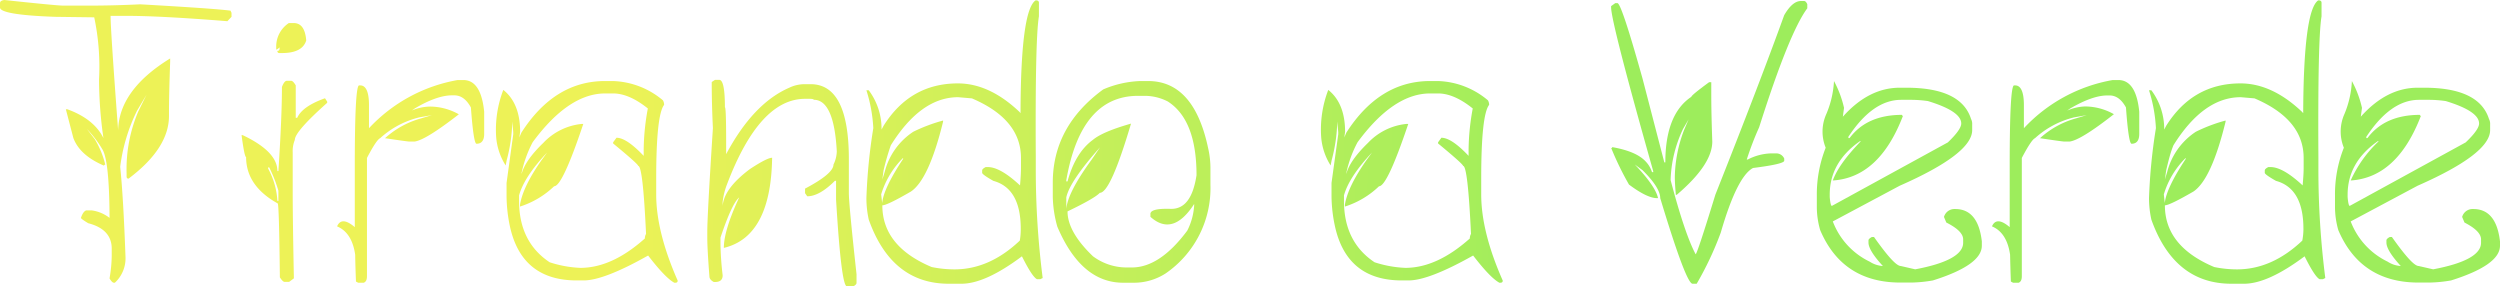 

<svg  fill="none" xmlns="http://www.w3.org/2000/svg" xmlns:xlink="http://www.w3.org/1999/xlink" viewBox="0 0 445.75 51.05"><defs><style>.cls-1{fill:url(#tirandoaverde);}.cls-2{fill:url(#tirandoaverde-2);}.cls-3{fill:url(#tirandoaverde-3);}.cls-4{fill:url(#tirandoaverde-4);}.cls-5{fill:url(#tirandoaverde-5);}.cls-6{fill:url(#tirandoaverde-6);}.cls-7{fill:url(#tirandoaverde-7);}.cls-8{fill:url(#tirandoaverde-8);}.cls-9{fill:url(#tirandoaverde-9);}.cls-10{fill:url(#tirandoaverde-10);}.cls-11{fill:url(#tirandoaverde-11);}.cls-12{fill:url(#tirandoaverde-12);}.cls-13{fill:url(#tirandoaverde-13);}</style><linearGradient id="tirandoaverde" x1="20.49" y1="25.33" x2="463.12" y2="30.59" gradientUnits="userSpaceOnUse"><stop offset="0.20" stop-color="#edf257"/><stop offset="0.59" stop-color="#9DED5C"/></linearGradient><linearGradient id="tirandoaverde-2" x1="20.47" y1="26.81" x2="463.1" y2="32.07" xlink:href="#tirandoaverde"/><linearGradient id="tirandoaverde-3" x1="20.41" y1="31.72" x2="463.04" y2="36.98" xlink:href="#tirandoaverde"/><linearGradient id="tirandoaverde-4" x1="20.41" y1="31.31" x2="463.05" y2="36.57" xlink:href="#tirandoaverde"/><linearGradient id="tirandoaverde-5" x1="20.42" y1="31.23" x2="463.05" y2="36.49" xlink:href="#tirandoaverde"/><linearGradient id="tirandoaverde-6" x1="20.51" y1="23.47" x2="463.14" y2="28.73" xlink:href="#tirandoaverde"/><linearGradient id="tirandoaverde-7" x1="20.43" y1="30.27" x2="463.06" y2="35.53" xlink:href="#tirandoaverde"/><linearGradient id="tirandoaverde-8" x1="20.44" y1="29.56" x2="463.07" y2="34.82" xlink:href="#tirandoaverde"/><linearGradient id="tirandoaverde-9" x1="20.53" y1="21.92" x2="463.16" y2="27.18" xlink:href="#tirandoaverde"/><linearGradient id="tirandoaverde-10" x1="20.45" y1="28.72" x2="463.08" y2="33.98" xlink:href="#tirandoaverde"/><linearGradient id="tirandoaverde-11" x1="20.45" y1="28.21" x2="463.08" y2="33.47" xlink:href="#tirandoaverde"/><linearGradient id="tirandoaverde-12" x1="20.54" y1="20.75" x2="463.17" y2="26.01" xlink:href="#tirandoaverde"/><linearGradient id="tirandoaverde-13" x1="20.46" y1="27.62" x2="463.09" y2="32.88" xlink:href="#tirandoaverde"/></defs><g id="Capa_2" data-name="Capa 2"><g id="Capa_1-2" data-name="Capa 1"><path class="cls-1" d="M.77,0Q9.64.95,11.18,1H16.1Q20.18,1,25,.77q13.26.75,16.1,1.13l.18.39V3l-.74.78q-12.51-1-18.6-.95H19.72V3q0,2.36,1.34,20.22.18-7.21,9.28-12.8V11c-.14,3.92-.21,7-.21,9.29v.38q0,5.77-7.21,11.18c-.23,0-.35-.13-.35-.39V30.9a26.37,26.37,0,0,1,2.07-11l1.48-3-1.69,2.84a31.53,31.53,0,0,0-3,10q.56,5.34.95,16.14a5.93,5.93,0,0,1-1.9,4.53h-.17c-.22,0-.47-.25-.78-.77a25,25,0,0,0,.39-4V44.33c0-2.29-1.4-3.81-4.19-4.53-.86-.52-1.3-.84-1.3-.95.26-.78.58-1.22.95-1.34h.95a6.6,6.6,0,0,1,3.2,1.34v-.56q-.07-9.64-1.26-11.64A19.84,19.84,0,0,0,15.5,23l1.38,1.79a15.92,15.92,0,0,1,1.89,4.57q-.21,0-.21.18-4.32-1.83-5.48-4.93l-1.34-5.13H12c3.17,1.15,5.31,2.86,6.44,5.13a74.3,74.3,0,0,1-.78-10.44A42.56,42.56,0,0,0,16.8,3.09L9.84,3C3.28,2.77,0,2.2,0,1.34V.56C0,.26.26.07.77,0Z"/><path class="cls-2" d="M51.08,14.41h.85c.21,0,.48.27.8.81V21H53c.6-1.36,2.26-2.52,4.95-3.48l.39.6v.21q-5.77,5.13-5.77,6.61a5.27,5.27,0,0,0-.38,2.25v7q0,4.92.21,15.44l-.85.63h-.8c-.22,0-.5-.27-.85-.81q-.14-13.18-.39-13.18Q43.88,33.14,43.88,28q-.29,0-.81-3.9h.21q6.18,2.93,6.18,6.4h.18q.63-9.74.63-15Q50.66,14.49,51.08,14.41ZM47.81,29.85v.21a13.65,13.65,0,0,1,1.65,5.76h.18V34A25.31,25.31,0,0,0,48,29.85ZM51.5,4.11h.85c1.33,0,2.08,1,2.25,3.1q-.68,2.25-4.33,2.25h-.42a.34.34,0,0,1-.39-.39q.39,0,.39-.42V8.44a1.92,1.92,0,0,1-.6.42V8.44A5,5,0,0,1,51.5,4.11Z"/><path class="cls-3" d="M81.6,14.27h1q3.17,0,3.73,5.66v3.94c0,1.17-.46,1.76-1.37,1.76q-.52,0-1-6.47C83.18,17.73,82.21,17,81,17h-.43c-1.75,0-4,.78-6.64,2.35l-.49.35A8.62,8.62,0,0,1,76.71,19a10.57,10.57,0,0,1,5.1,1.38Q75.87,25,73.9,25.24H73c-.23,0-1.68-.2-4.36-.6l.25-.21A15.78,15.78,0,0,1,75,21.13l2-.6-2.22.39a16,16,0,0,0-7,3.72c-.42.17-1.21,1.34-2.35,3.52V49.25c0,.66-.19,1-.57,1.16h-1l-.39-.21c-.07-1.78-.12-3.37-.14-4.78q-.56-3.93-3.23-5.06c.54-1.24,1.59-1.2,3.16.14v-11q0-14.27.77-14.27h.22c1,0,1.54,1.17,1.54,3.51v4.12A28.3,28.3,0,0,1,81.6,14.27Z"/><path class="cls-4" d="M107.89,14.45h1.41a14.51,14.51,0,0,1,8.9,3.44,1.58,1.58,0,0,1,.21.81Q117,20.5,117,31.82v2.84q0,6.69,3.83,15.37c0,.26-.14.38-.42.38h-.18q-1.61-.87-4.67-4.85Q107.69,50,104.06,50h-1.23Q93,50,90.91,40.32a27,27,0,0,1-.59-5.27V32.62l1.19-8.68v-.39l-.17-1.89a28.67,28.67,0,0,1-1,6.92l-.18.92a11.11,11.11,0,0,1-1.69-5,19.75,19.75,0,0,1,1.27-8.47c2,1.59,3,4.09,3,7.48l-.14,1,.35-.84Q98.86,14.44,107.89,14.45ZM93,30.83V31c.43-1.6,1.71-3.44,3.87-5.52a10.9,10.9,0,0,1,6.82-3.38H104q-3.72,11.12-5.2,11.11a15.63,15.63,0,0,1-6.08,3.62l0-.38c.38-2.16,1.65-4.78,3.83-7.88l1-1.37q-4.08,4.32-5,7.63v1q0,7.3,5.45,10.93a20.12,20.12,0,0,0,5.48,1q5.63,0,11.5-5.24a1.53,1.53,0,0,1,.21-.81q-.56-12.13-1.4-12.13,0-.32-4.47-4v-.21l.6-.81q1.78,0,4.85,3.23V26.58a42.24,42.24,0,0,1,.74-7.24q-3.34-2.68-6.19-2.68h-1.41q-6.52,0-12.93,8.69A21,21,0,0,0,93,30.83Z"/><path class="cls-5" d="M127.48,14.24h.77c.66,0,1,1.63,1,4.88q.22,0,.22,6.09v1.37c0,.26,0,.56,0,.91q4.85-9.1,11.32-11.88a6.31,6.31,0,0,1,2.74-.6h1q6.81,0,6.82,13.33v6.08q0,2,1.37,14.48v1.55c0,.19-.19.39-.56.6H151q-1,0-1.93-15.47V32.24h-.21Q146.1,35,143.93,35l-.39-.56v-.81q5.07-2.67,5.07-4.29A5.65,5.65,0,0,0,149.2,27q-.49-9.21-4.11-9.21c0-.11-.26-.17-.77-.17h-.78q-8.14,0-13.92,15.26a12.25,12.25,0,0,0-.77,3.12v.74c.14-2.08,1.77-4.29,4.88-6.61,2-1.31,3.33-2,3.94-2q-.21,14.07-8.61,16.07,0-3.12,2.74-9c-.91.77-2,3.17-3.34,7.17v1.06a53.06,53.06,0,0,0,.39,5.66c0,.8-.46,1.19-1.37,1.19h-.21c-.52-.28-.78-.61-.78-1-.26-3.35-.38-5.64-.38-6.86V41.27q0-2.88,1-18.42c-.14-2.9-.21-5.65-.21-8.23Z"/><path class="cls-6" d="M184.64.07h.21q.39.07.39.42V2.92q-.68,4-.56,25V30.2a152.3,152.3,0,0,0,1.23,19.37l-.43.21h-.59q-.85-.42-2.68-4.08-6.53,4.89-10.79,4.89h-2.25q-10.2,0-14.27-11.43a17.76,17.76,0,0,1-.42-3.86,99.14,99.14,0,0,1,1.23-12.45,26.51,26.51,0,0,0-1.23-6.75h.42a11.46,11.46,0,0,1,2.28,7l.36-.67q4.74-7.56,13.25-7.56,5.63,0,11,5.1l.17.21Q182,1.89,184.64.07ZM157.11,34.66l.18,1.55c.16-1.73,1.41-4.36,3.73-7.87v-.18A15.43,15.43,0,0,0,157.11,34.66Zm.43-4.28L157.32,32l.43-1.37a12.12,12.12,0,0,1,5.09-7.14,29.51,29.51,0,0,1,5.31-2v.21q-2.53,10.3-5.73,12.45-4.24,2.46-5.1,2.46,0,7.3,8.79,11a20.18,20.18,0,0,0,4.08.42q6.23,0,11.64-5.13A11.47,11.47,0,0,0,182,41v-.21q0-7.2-4.88-8.54-2-1.13-2-1.44v-.42q0-.28.63-.6h.39q2.21,0,5.73,3.27c.12-1.36.17-2.38.17-3.06V28.16q0-6.89-8.75-10.62l-2.46-.21q-6.64,0-12,8.58A45.18,45.18,0,0,0,157.54,30.38Z"/><path class="cls-7" d="M203.27,14.45h1.44q8.16,0,10.69,11.92a16,16,0,0,1,.42,3.9v2.67a18.44,18.44,0,0,1-8,15.82,10.42,10.42,0,0,1-5.56,1.65h-2q-7.49,0-11.74-10a21,21,0,0,1-.81-5.34v-2.5q0-10.05,9-16.63A18.38,18.38,0,0,1,203.27,14.45ZM190.12,32.13v.21h.22q1.4-5.13,4.53-7.41,1.73-1.45,6.79-2.89Q198,34.39,196.1,34.38q-.94,1-5.76,3.31c0,2.43,1.51,5.11,4.53,8a10.06,10.06,0,0,0,5.94,2h1q5,0,9.88-6.57a11.27,11.27,0,0,0,1.23-4.54v-.21q-3.8,5.88-7.8,2.29v-.42q-.15-1.12,3.6-1c2.5.07,4-1.93,4.62-6q0-9.88-5.13-13.15a9.06,9.06,0,0,0-3.9-1h-1.44Q192.72,17.12,190.12,32.13Zm0,3.06v2.08q.23-2.93,4.54-8.83l1.48-2.18Q190.76,32.28,190.12,35.19Z"/><path class="cls-8" d="M255,14.45h1.41a14.48,14.48,0,0,1,8.89,3.44,1.58,1.58,0,0,1,.21.81q-1.41,1.8-1.41,13.12v2.84q0,6.69,3.84,15.37c0,.26-.14.38-.43.38h-.17q-1.62-.87-4.68-4.85Q254.77,50,251.16,50h-1.23q-9.81,0-11.92-9.71a26.35,26.35,0,0,1-.6-5.27V32.62l1.2-8.68v-.39l-.18-1.89a28.67,28.67,0,0,1-1,6.92l-.18.92a11.09,11.09,0,0,1-1.68-5,19.73,19.73,0,0,1,1.26-8.47c2,1.59,3,4.09,3,7.48l-.14,1,.35-.84Q245.95,14.44,255,14.45ZM240.05,30.83V31q.63-2.4,3.86-5.52a10.9,10.9,0,0,1,6.82-3.38h.36q-3.74,11.12-5.21,11.11a15.56,15.56,0,0,1-6.08,3.62l0-.38c.37-2.16,1.65-4.78,3.83-7.88l1-1.37q-4.08,4.32-5,7.63v1q0,7.3,5.45,10.93a20.28,20.28,0,0,0,5.49,1q5.63,0,11.5-5.24a1.53,1.53,0,0,1,.21-.81q-.57-12.13-1.41-12.13,0-.32-4.46-4v-.21l.59-.81q1.8,0,4.85,3.23V26.58a42.24,42.24,0,0,1,.74-7.24c-2.22-1.79-4.29-2.68-6.18-2.68H255q-6.54,0-12.94,8.69A20.67,20.67,0,0,0,240.05,30.83Z"/><path class="cls-9" d="M321.12.18h.56c.19,0,.38.18.56.56v.74q-3.23,4.35-8.58,21.2a54.46,54.46,0,0,0-2.21,5.76h.18a9.64,9.64,0,0,1,4.11-1.09h.91a1.55,1.55,0,0,1,1.48.92v.38q0,.6-5.56,1.3c-1.89,1-3.82,4.83-5.76,11.53a57.44,57.44,0,0,1-4.29,9.11h-.74q-1.15,0-5.76-15.26,0-1.86-3.17-5l-1.37-1q3.69,3.87,4.15,6h-.18q-1.76,0-5-2.42a53.52,53.52,0,0,1-3.17-6.51c.12,0,.18-.06.18-.17,2.9.51,4.9,1.38,6,2.6a4.88,4.88,0,0,1,1.09,1.86h.22v-.17Q287.27,4,287.26,1.3V1.09L288,.56h.39q.71,0,4.46,13.4l3.9,15h.18q0-8.61,4.64-11.7c0-.19,1.06-1.06,3.16-2.6h.39v2.21q0,3.24.18,8.37,0,4.11-6.33,9.49h-.18v-.18c-.11-1.26-.17-2.26-.17-3a24.42,24.42,0,0,1,1.65-8.37l.81-1.9-1,1.72a22.65,22.65,0,0,0-2.21,9.11q2.53,9.6,4.46,13.22.26,0,3.52-10.62,8-20.18,12.27-32C319.11,1,320.11.18,321.12.18Z"/><path class="cls-10" d="M327,14.45a18.89,18.89,0,0,1,1.79,4.78l-.21,1.58q4.6-5.16,10.13-5.17h1.19q9.78,0,11.53,5.56a1.9,1.9,0,0,1,.21,1v1q0,4.23-12.93,9.92l-11.92,6.36a13.08,13.08,0,0,0,6.57,7.17,4.84,4.84,0,0,0,2.36.78c-1.69-1.83-2.55-3.22-2.57-4.15v-.42q0-.28.6-.6h.39c2.43,3.44,4,5.17,4.78,5.17l2.56.59c5.7-1.07,8.55-2.66,8.55-4.74v-.6c0-1-1-2-3-3l-.42-1a1.94,1.94,0,0,1,1.79-1.41h.22c2.71,0,4.3,1.92,4.74,5.77v.77q0,3.45-8.72,6.19a24.66,24.66,0,0,1-3.79.38h-2q-10.34,0-14.31-9.35a14.82,14.82,0,0,1-.6-4.15v-2a22.61,22.61,0,0,1,1.58-8.54,7.62,7.62,0,0,1,.11-6A17.24,17.24,0,0,0,327,14.45Zm2.57,10v.17h.21q3.09-4.14,9.35-4.14a.15.15,0,0,0,.17.17q-4.21,11-12.51,11.53c.72-2,2.38-4.29,5-7h-.17q-5.38,3.76-5.38,9.53v.42c.09,1.06.22,1.58.39,1.58l20.67-11.32c1.59-1.52,2.39-2.65,2.39-3.37q0-2.19-5.94-4a21.87,21.87,0,0,0-2.81-.22h-2Q333.89,17.82,329.56,24.4Z"/><path class="cls-11" d="M376.7,14.27h1c2.11,0,3.36,1.89,3.73,5.66v3.94c0,1.17-.46,1.76-1.37,1.76q-.53,0-1-6.47c-.78-1.43-1.75-2.14-2.92-2.14h-.42q-2.64,0-6.65,2.35l-.49.35a8.62,8.62,0,0,1,3.23-.74,10.57,10.57,0,0,1,5.1,1.38Q371,25,369,25.24h-.91c-.24,0-1.69-.2-4.36-.6l.24-.21a15.75,15.75,0,0,1,6.09-3.3l2-.6-2.22.39a16,16,0,0,0-7,3.72c-.42.17-1.2,1.34-2.35,3.52V49.25c0,.66-.19,1-.56,1.16h-1l-.39-.21c-.07-1.78-.11-3.37-.14-4.78q-.56-3.93-3.23-5.06c.54-1.24,1.59-1.2,3.16.14v-11q0-14.27.78-14.27h.21c1,0,1.54,1.17,1.54,3.51v4.12A28.3,28.3,0,0,1,376.7,14.27Z"/><path class="cls-12" d="M413.33.07h.21q.39.07.39.42V2.92q-.68,4-.56,25V30.2a152.3,152.3,0,0,0,1.23,19.37l-.42.21h-.6q-.84-.42-2.67-4.08-6.54,4.89-10.8,4.89h-2.25q-10.19,0-14.27-11.43a17.76,17.76,0,0,1-.42-3.86,99.14,99.14,0,0,1,1.23-12.45,26.51,26.51,0,0,0-1.23-6.75h.42a11.54,11.54,0,0,1,2.29,7l.35-.67q4.74-7.56,13.25-7.56,5.63,0,11,5.1l.18.21Q410.73,1.89,413.33.07ZM385.81,34.66l.17,1.55c.17-1.73,1.41-4.36,3.73-7.87v-.18A15.31,15.31,0,0,0,385.81,34.66Zm.42-4.28L386,32l.42-1.37a12.17,12.17,0,0,1,5.1-7.14,29,29,0,0,1,5.3-2v.21q-2.52,10.3-5.73,12.45-4.25,2.46-5.09,2.46,0,7.3,8.79,11a20,20,0,0,0,4.07.42q6.22,0,11.64-5.13A11.64,11.64,0,0,0,410.7,41v-.21q0-7.2-4.89-8.54-2-1.13-2-1.44v-.42q0-.28.63-.6h.39q2.22,0,5.73,3.27.18-2,.18-3.06V28.16q0-6.89-8.76-10.62l-2.46-.21q-6.64,0-12,8.58C387,27.18,386.63,28.66,386.23,30.38Z"/><path class="cls-13" d="M419.34,14.45a18.63,18.63,0,0,1,1.8,4.78l-.21,1.58q4.6-5.16,10.12-5.17h1.2q9.76,0,11.53,5.56a1.9,1.9,0,0,1,.21,1v1q0,4.23-12.94,9.92l-11.92,6.36a13.13,13.13,0,0,0,6.58,7.17,4.81,4.81,0,0,0,2.35.78c-1.68-1.83-2.54-3.22-2.56-4.15v-.42c0-.19.2-.39.59-.6h.39c2.44,3.44,4,5.17,4.78,5.17l2.57.59c5.69-1.07,8.54-2.66,8.54-4.74v-.6c0-1-1-2-2.95-3l-.42-1a1.93,1.93,0,0,1,1.79-1.41H441q4.08,0,4.75,5.77v.77q0,3.45-8.72,6.19a24.77,24.77,0,0,1-3.8.38h-2q-10.33,0-14.31-9.35a15.19,15.19,0,0,1-.59-4.15v-2a22.42,22.42,0,0,1,1.58-8.54,7.62,7.62,0,0,1,.1-6A17.24,17.24,0,0,0,419.34,14.45Zm2.57,10v.17h.21q3.09-4.14,9.35-4.14c0,.11.06.17.18.17q-4.22,11-12.52,11.53a21.88,21.88,0,0,1,5-7h-.18q-5.37,3.76-5.37,9.53v.42c.09,1.06.22,1.58.38,1.58l20.67-11.32c1.6-1.52,2.39-2.65,2.39-3.37q0-2.19-5.94-4a21.74,21.74,0,0,0-2.81-.22h-2Q426.24,17.82,421.91,24.4Z"/></g></g></svg>